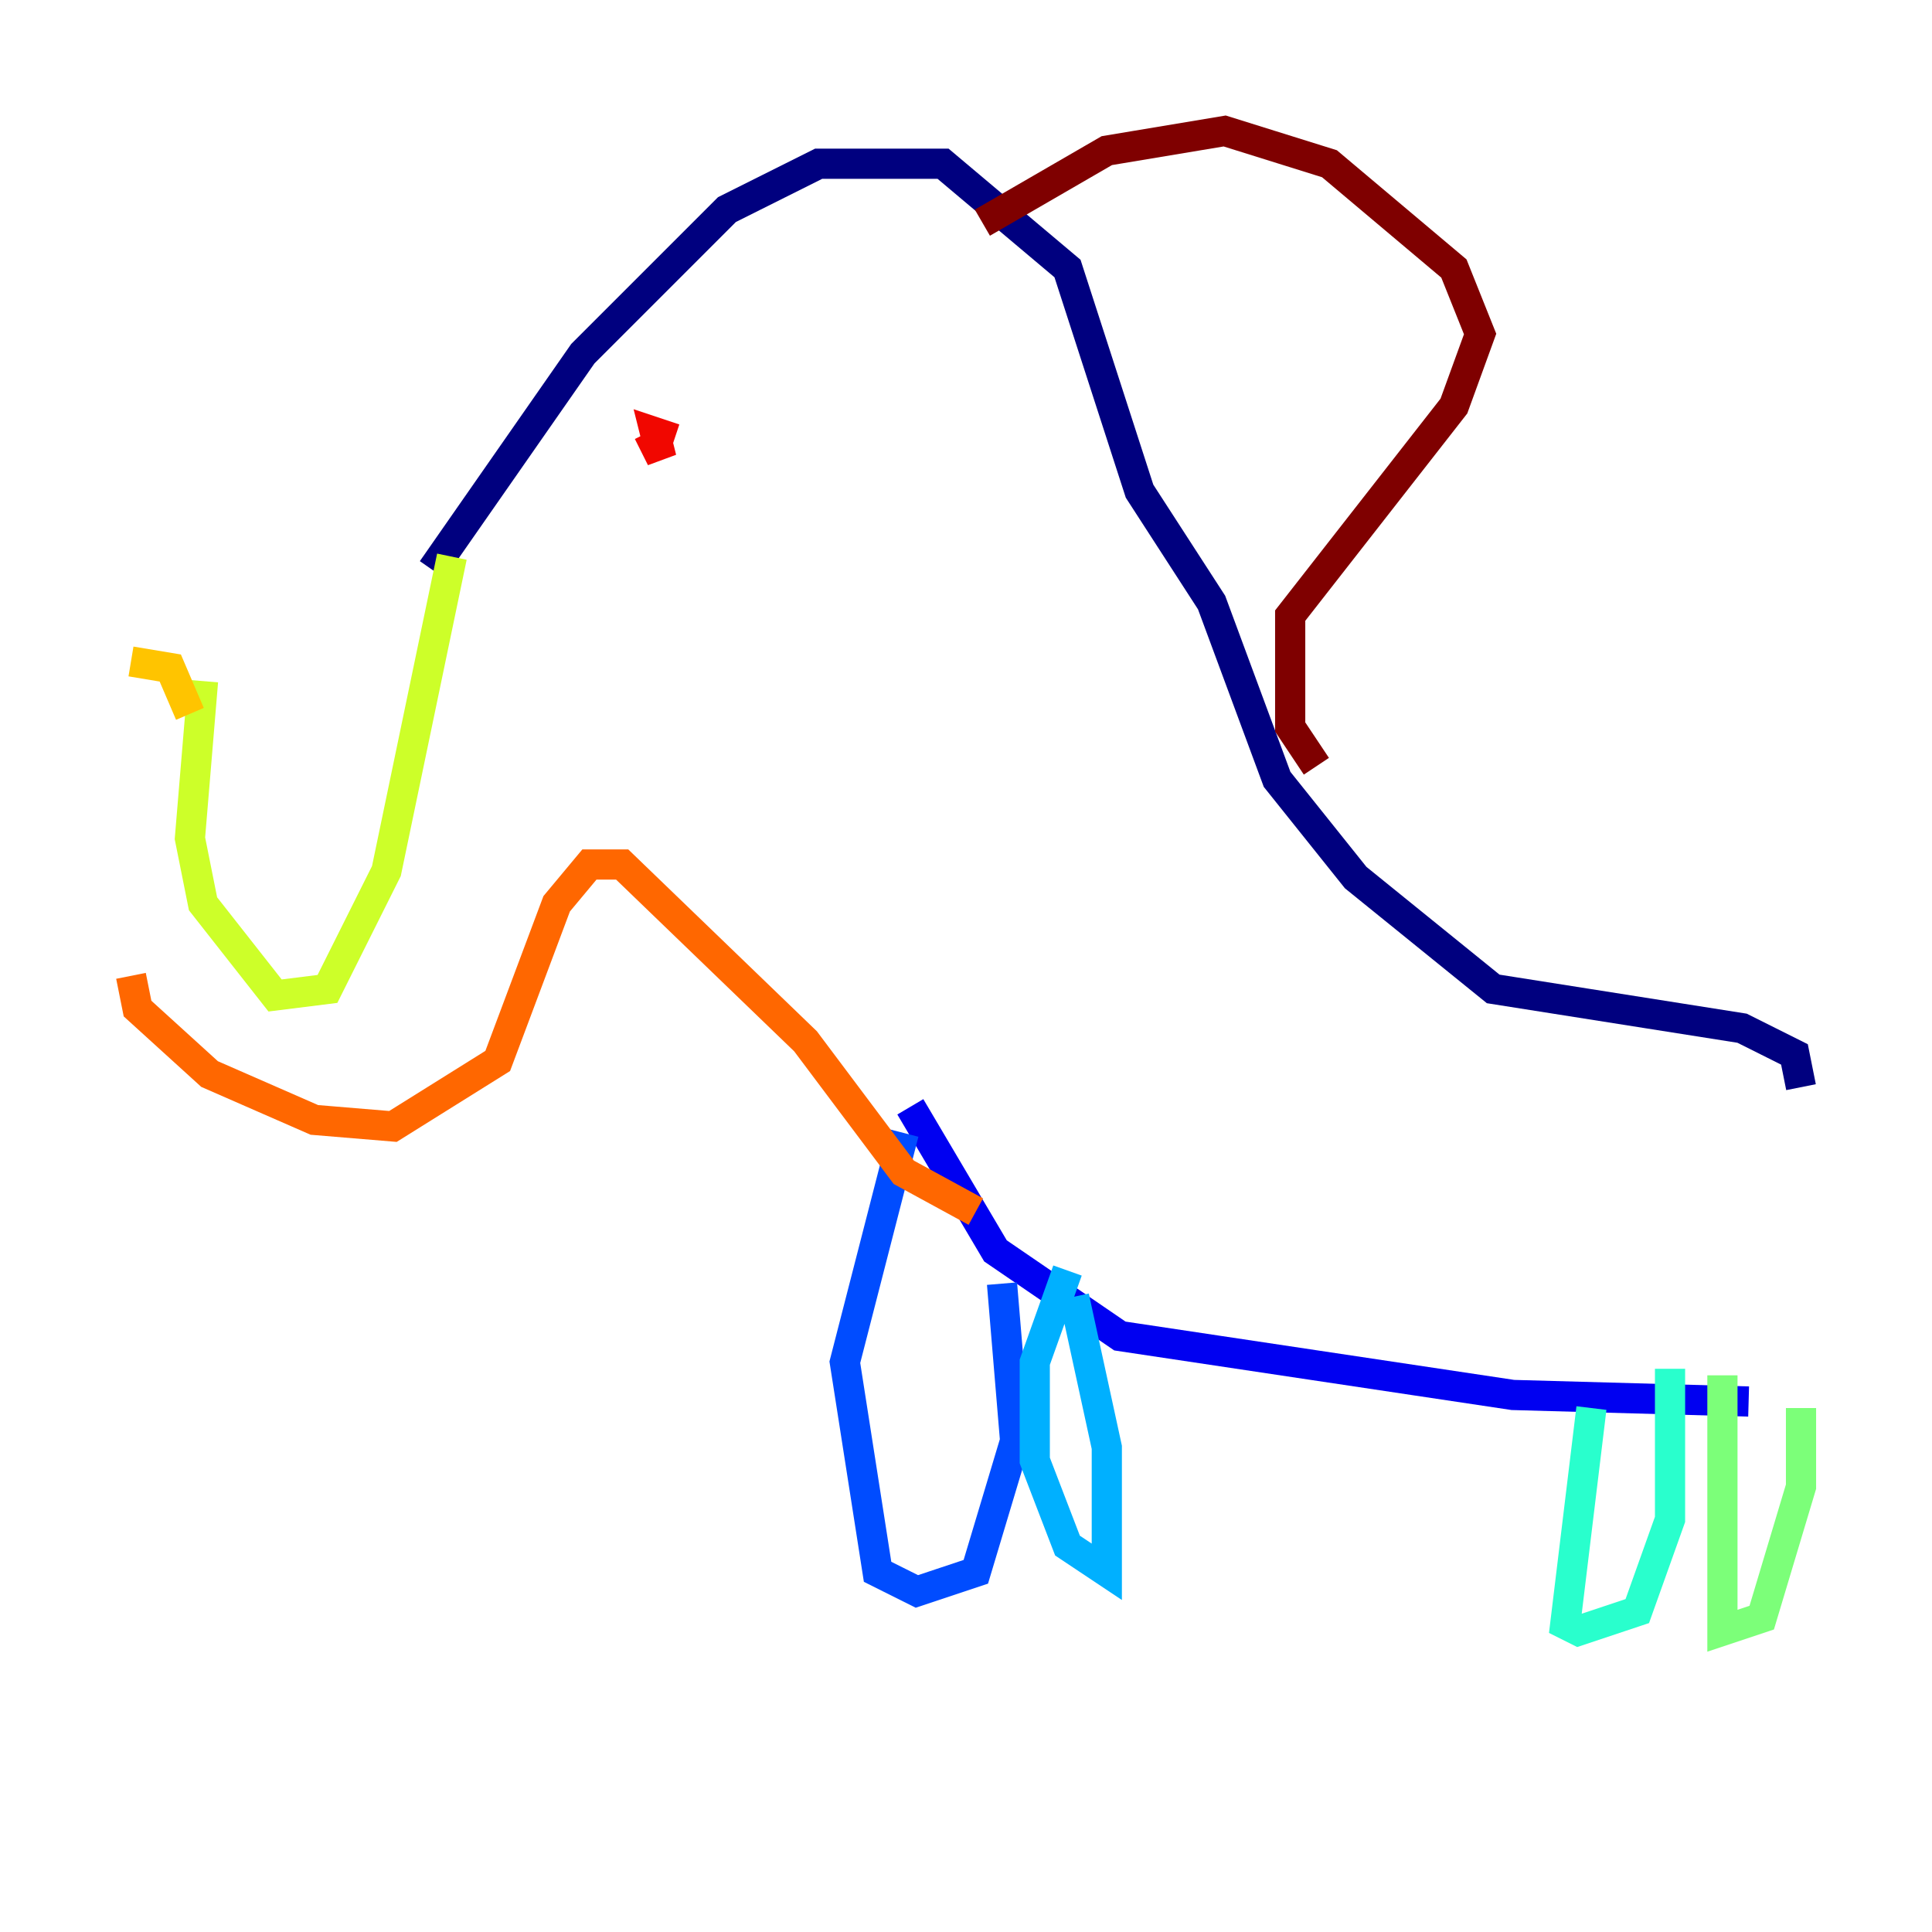 <?xml version="1.0" encoding="utf-8" ?>
<svg baseProfile="tiny" height="128" version="1.2" viewBox="0,0,128,128" width="128" xmlns="http://www.w3.org/2000/svg" xmlns:ev="http://www.w3.org/2001/xml-events" xmlns:xlink="http://www.w3.org/1999/xlink"><defs /><polyline fill="none" points="28.637,37.749 38.617,23.43 48.163,13.885 54.237,10.848 62.481,10.848 70.725,17.79 75.498,32.542 80.271,39.919 84.61,51.634 89.817,58.142 98.929,65.519 115.417,68.122 118.888,69.858 119.322,72.027" stroke="#00007f" stroke-width="2" /><polyline fill="none" points="60.312,73.329 65.953,82.875 74.197,88.515 100.231,92.42 115.851,92.854" stroke="#0000f1" stroke-width="2" /><polyline fill="none" points="66.386,85.044 67.254,95.458 64.651,104.136 60.746,105.437 58.142,104.136 55.973,90.251 59.878,75.064" stroke="#004cff" stroke-width="2" /><polyline fill="none" points="71.159,85.912 73.329,95.891 73.329,104.136 70.725,102.4 68.556,96.759 68.556,90.251 70.725,84.176" stroke="#00b0ff" stroke-width="2" /><polyline fill="none" points="105.437,93.288 103.702,107.607 104.57,108.041 108.475,106.739 110.644,100.664 110.644,90.685" stroke="#29ffcd" stroke-width="2" /><polyline fill="none" points="114.115,91.119 114.115,108.041 116.719,107.173 119.322,98.495 119.322,93.288" stroke="#7cff79" stroke-width="2" /><polyline fill="none" points="29.939,36.881 25.6,57.709 21.695,65.519 18.224,65.953 13.451,59.878 12.583,55.539 13.451,45.125" stroke="#cdff29" stroke-width="2" /><polyline fill="none" points="12.583,47.295 11.281,44.258 8.678,43.824" stroke="#ffc400" stroke-width="2" /><polyline fill="none" points="8.678,64.651 9.112,66.82 13.885,71.159 20.827,74.197 26.034,74.63 32.976,70.291 36.881,59.878 39.051,57.275 41.22,57.275 53.37,68.99 59.878,77.668 64.651,80.271" stroke="#ff6700" stroke-width="2" /><polyline fill="none" points="44.691,29.071 43.39,28.637 43.824,30.373 42.956,28.637" stroke="#f10700" stroke-width="2" /><polyline fill="none" points="65.085,14.752 73.329,9.98 81.139,8.678 88.081,10.848 96.325,17.79 98.061,22.129 96.325,26.902 85.478,40.786 85.478,48.163 87.214,50.766" stroke="#7f0000" stroke-width="2" /></svg>